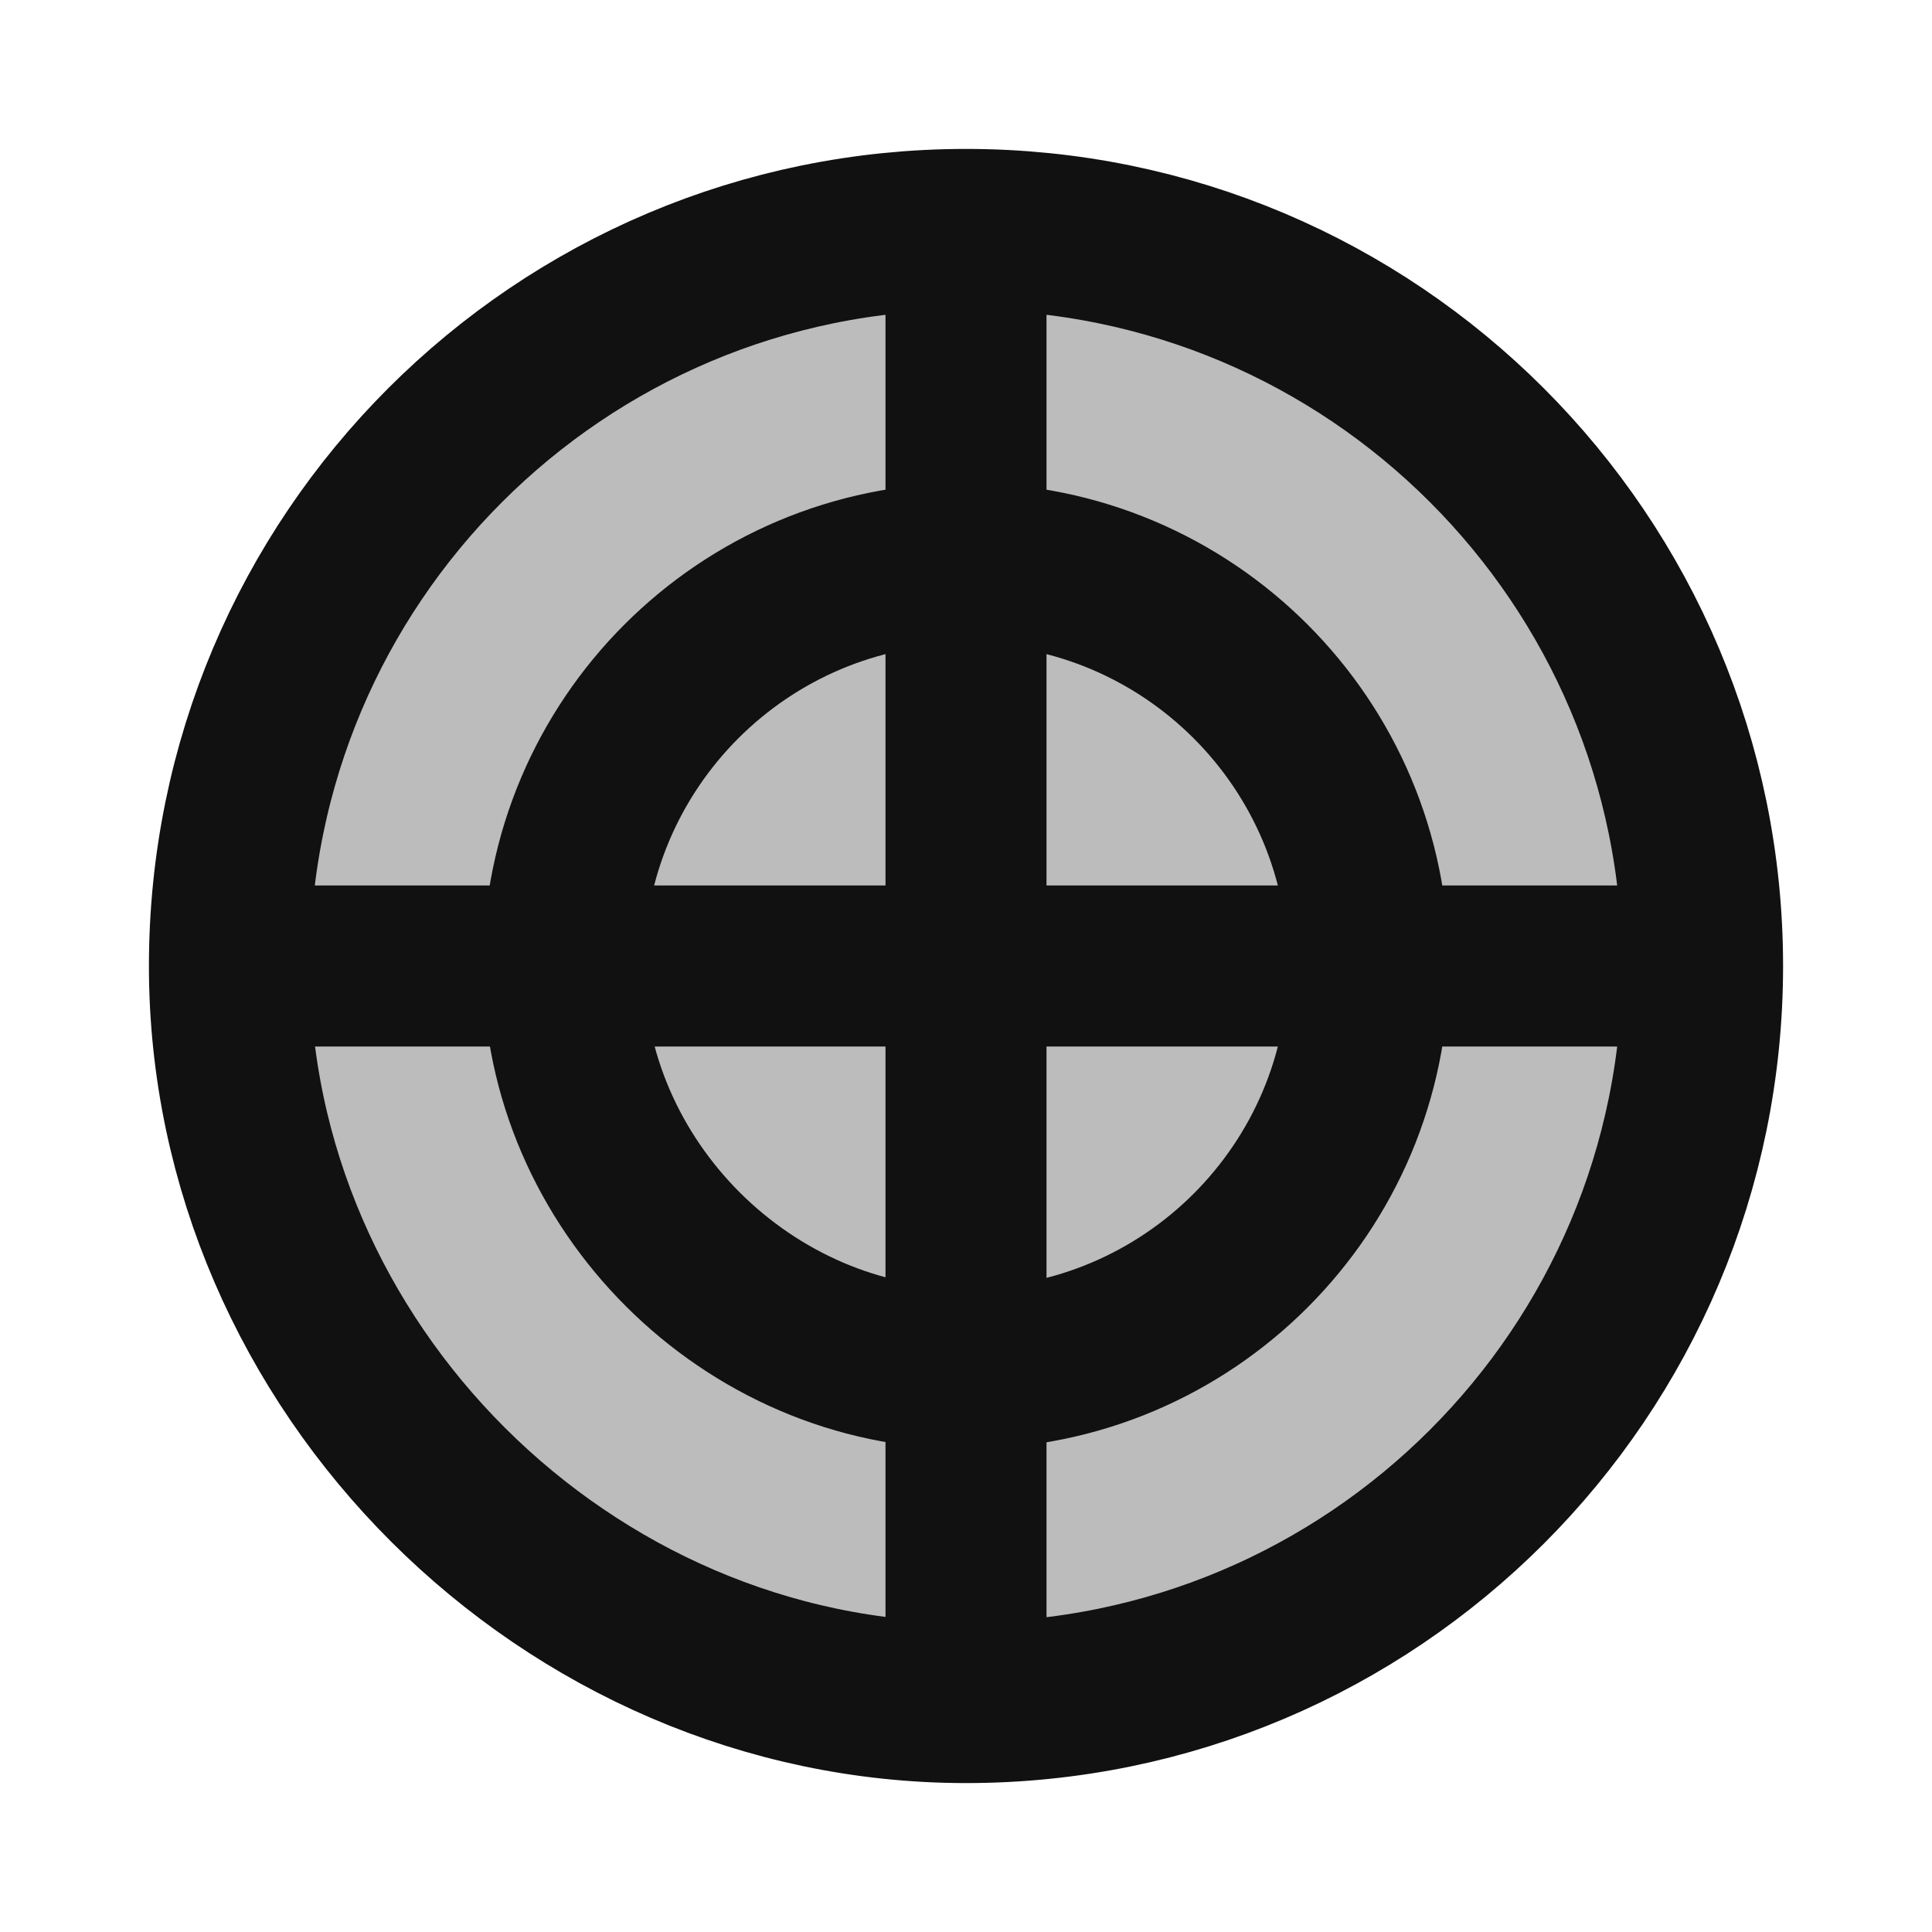 <svg width="24" height="24" viewBox="0 0 24 24" fill="none" xmlns="http://www.w3.org/2000/svg">
<path opacity="0.28" d="M2.85 12C2.85 7.432 6.197 3.646 10.573 2.96C12.421 2.668 14.314 2.95 15.996 3.767C17.679 4.584 19.071 5.897 19.985 7.53C20.898 9.162 21.29 11.035 21.106 12.897C20.922 14.759 20.172 16.519 18.957 17.942C17.742 19.364 16.12 20.38 14.31 20.852C12.5 21.324 10.588 21.23 8.833 20.583C7.078 19.935 5.564 18.765 4.494 17.231C3.424 15.696 2.85 13.871 2.85 12Z" fill="#111111"/>
<path d="M12 21.15C17.053 21.15 21.15 17.053 21.15 12M12 21.15C7.042 21.15 2.85 16.984 2.85 12M12 21.15L12 17M2.85 12C2.85 6.946 6.947 2.85 12 2.85M2.85 12L7 12M21.15 12C21.15 6.946 17.053 2.85 12 2.85M21.15 12L17 12M12 2.85L12 7M12 17C14.761 17 17 14.761 17 12M12 17C9.291 17 7 14.724 7 12M12 17V7M7 12C7 9.239 9.239 7 12 7M7 12H17M17 12C17 9.239 14.761 7 12 7" stroke="#111111" stroke-width="2" stroke-linecap="round" stroke-linejoin="round"/>
</svg>
